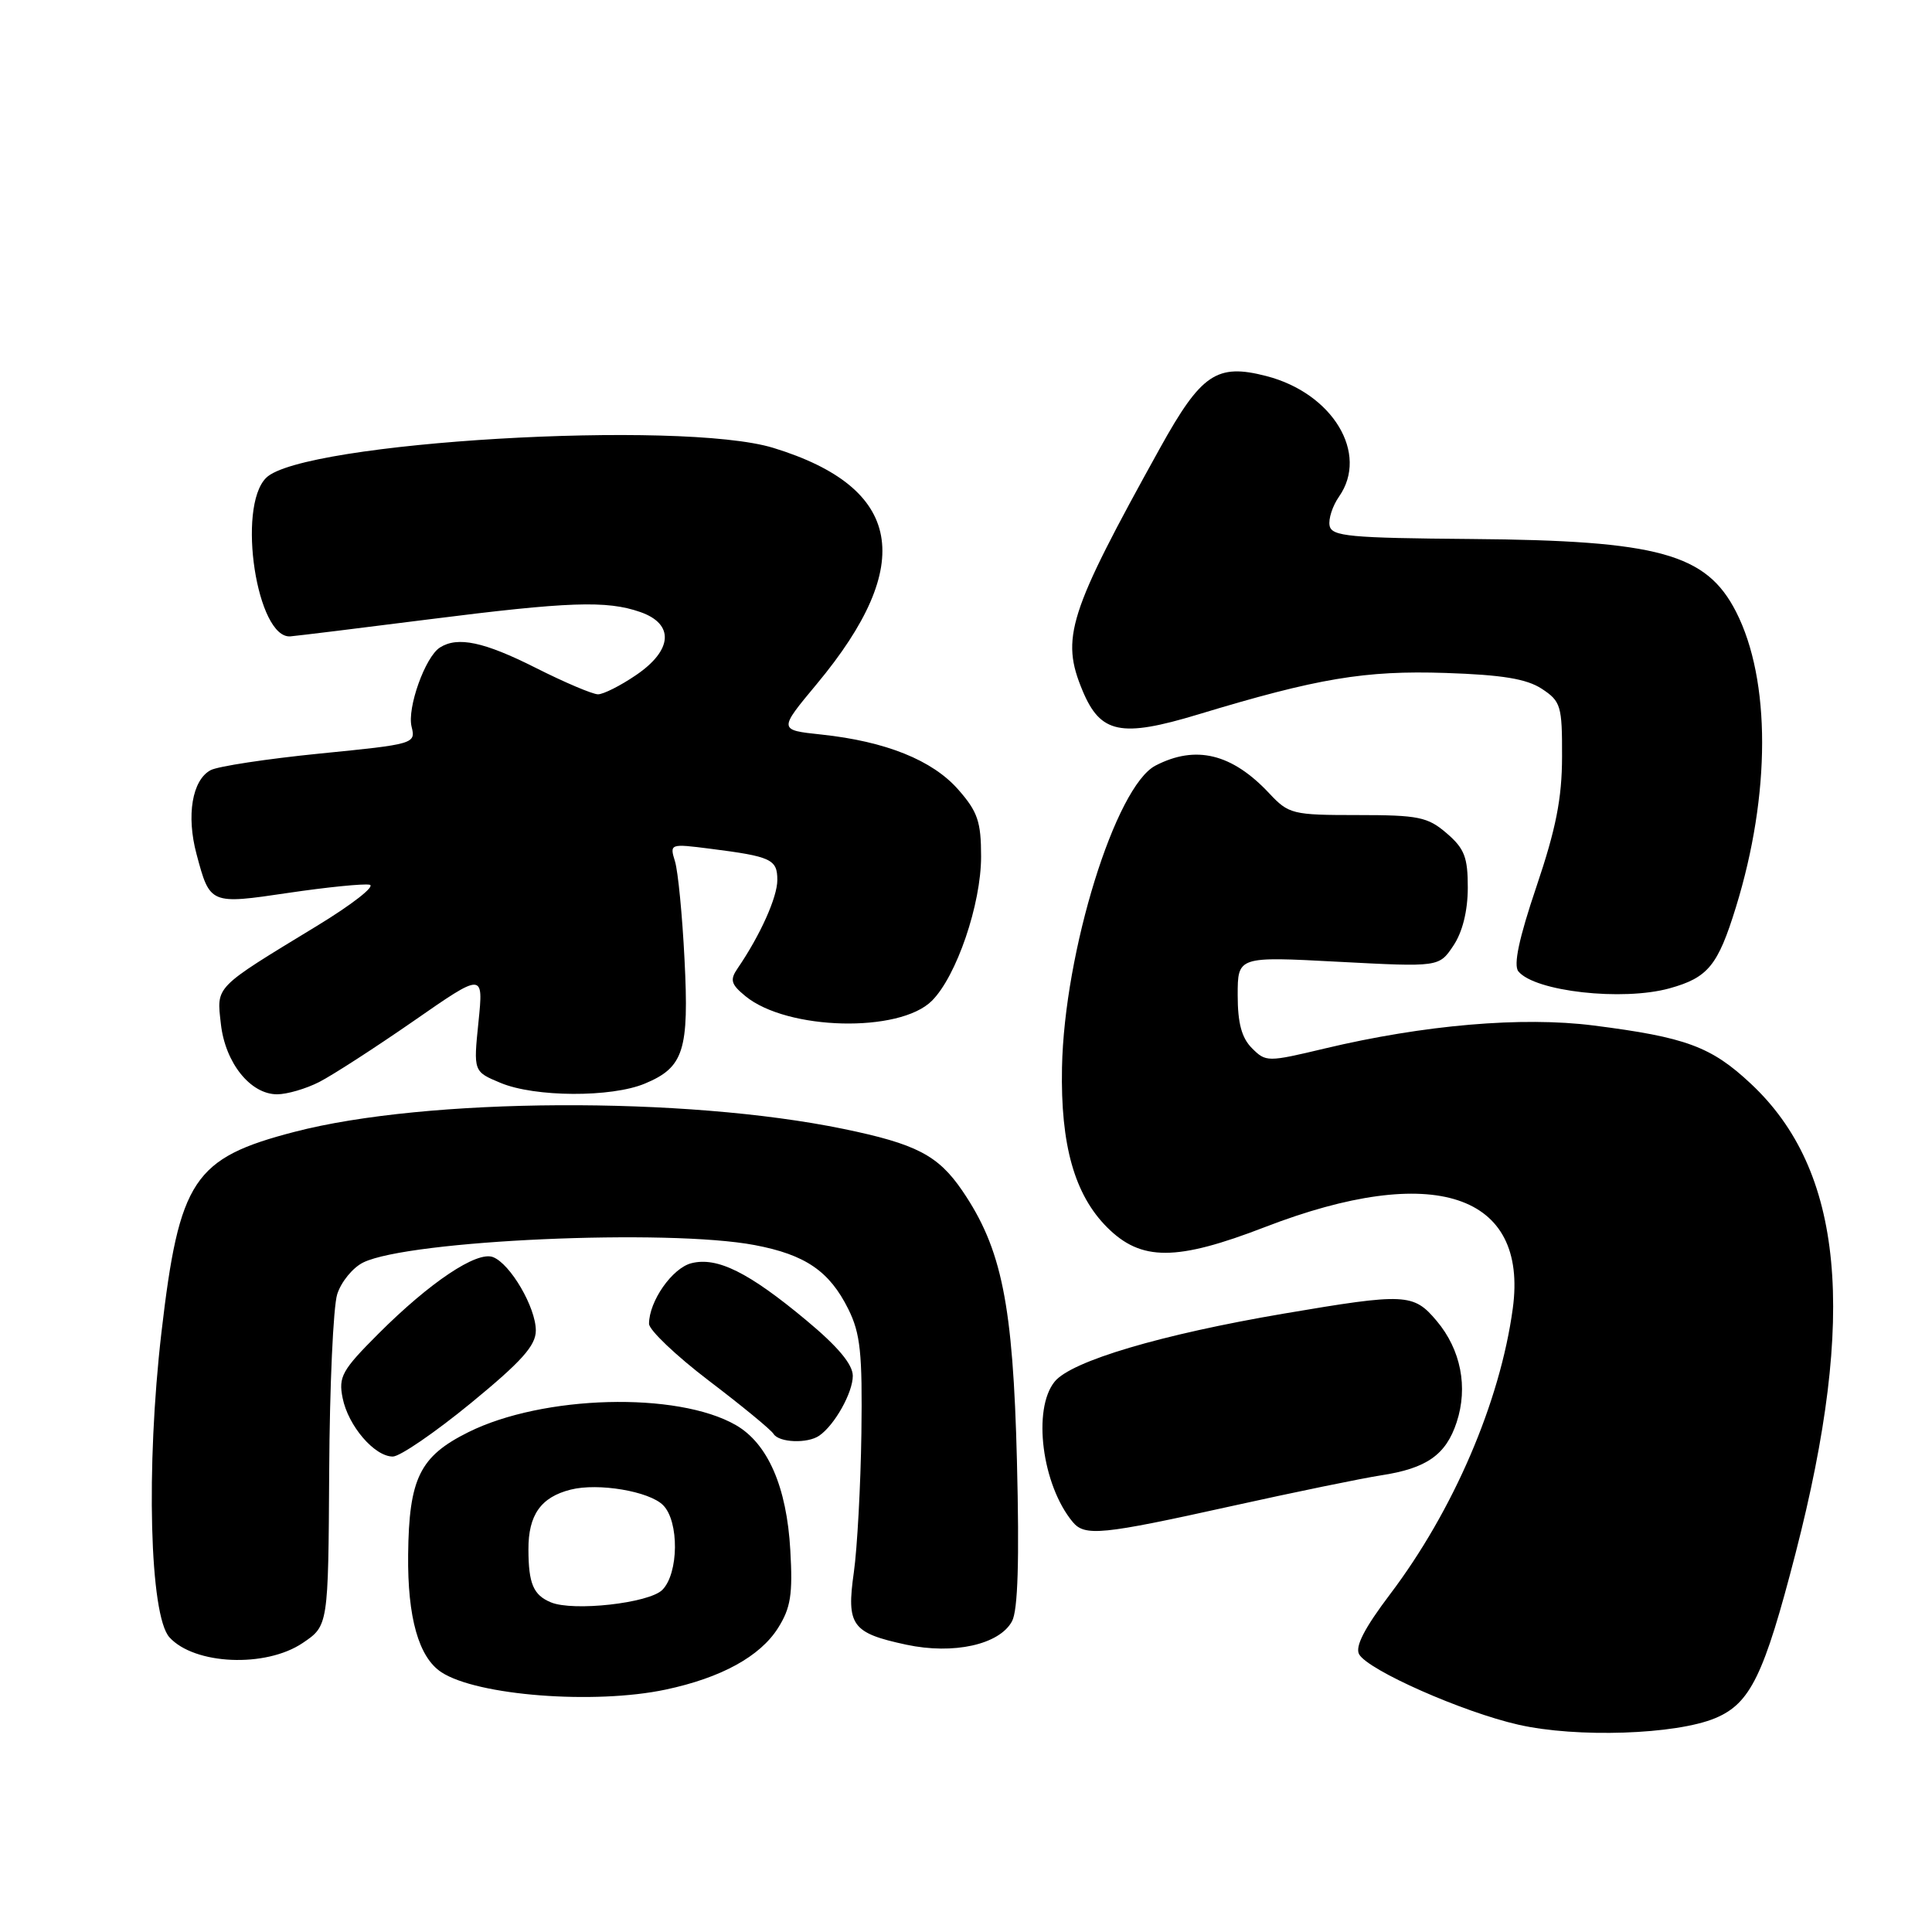 <?xml version="1.0" encoding="UTF-8" standalone="no"?>
<!DOCTYPE svg PUBLIC "-//W3C//DTD SVG 1.1//EN" "http://www.w3.org/Graphics/SVG/1.1/DTD/svg11.dtd" >
<svg xmlns="http://www.w3.org/2000/svg" xmlns:xlink="http://www.w3.org/1999/xlink" version="1.1" viewBox="0 0 256 256">
 <g >
 <path fill="currentColor"
d=" M 227.29 227.66 C 231.94 225.71 233.74 222.01 237.92 205.82 C 246.09 174.12 244.28 155.09 232.00 143.60 C 226.74 138.67 223.39 137.44 211.13 135.88 C 201.69 134.68 188.68 135.80 175.54 138.93 C 167.95 140.74 167.74 140.74 165.89 138.89 C 164.53 137.53 164.00 135.57 164.00 131.87 C 164.00 126.73 164.00 126.73 177.34 127.44 C 190.68 128.14 190.68 128.14 192.57 125.32 C 193.78 123.53 194.48 120.73 194.49 117.66 C 194.50 113.59 194.05 112.44 191.69 110.41 C 189.18 108.25 187.96 108.00 179.89 108.00 C 171.27 108.00 170.77 107.88 168.19 105.13 C 163.26 99.86 158.45 98.68 153.12 101.44 C 147.81 104.18 141.02 126.11 140.72 141.46 C 140.52 151.73 142.38 158.31 146.70 162.63 C 151.21 167.14 155.87 167.13 167.65 162.58 C 189.92 153.99 202.53 158.14 200.45 173.39 C 198.77 185.76 192.59 200.15 184.18 211.26 C 180.80 215.73 179.53 218.19 180.09 219.20 C 181.27 221.31 193.82 226.86 201.19 228.53 C 208.91 230.29 222.06 229.85 227.29 227.66 Z  M 88.20 223.88 C 95.56 222.32 100.72 219.49 103.10 215.71 C 104.77 213.06 105.06 211.26 104.72 205.41 C 104.25 197.02 101.74 191.27 97.50 188.83 C 89.74 184.37 71.93 184.85 62.04 189.78 C 55.62 192.98 54.19 195.89 54.08 206.00 C 53.99 214.34 55.48 219.61 58.49 221.58 C 63.21 224.68 78.76 225.88 88.20 223.88 Z  M 40.10 217.71 C 43.50 215.42 43.50 215.42 43.62 194.96 C 43.68 183.71 44.16 173.15 44.68 171.50 C 45.20 169.85 46.76 167.95 48.14 167.28 C 54.22 164.32 88.49 162.80 100.00 164.98 C 106.71 166.25 109.91 168.43 112.41 173.47 C 114.01 176.70 114.28 179.29 114.14 189.90 C 114.04 196.83 113.59 205.13 113.14 208.33 C 112.14 215.38 112.86 216.38 120.09 217.93 C 126.35 219.27 132.44 217.92 134.10 214.82 C 134.88 213.36 135.08 206.77 134.75 193.60 C 134.23 172.79 132.74 165.44 127.50 157.76 C 124.30 153.08 121.41 151.58 111.78 149.59 C 90.76 145.25 56.52 145.43 39.05 149.97 C 25.63 153.45 23.75 156.29 21.39 176.57 C 19.32 194.41 19.83 214.05 22.45 216.95 C 25.76 220.60 35.20 221.01 40.10 217.71 Z  M 163.08 199.59 C 171.56 197.71 180.53 195.87 183.00 195.49 C 189.03 194.57 191.59 192.78 193.01 188.47 C 194.55 183.81 193.57 178.83 190.37 175.03 C 187.29 171.37 186.26 171.32 170.11 174.06 C 153.87 176.82 141.95 180.35 139.75 183.07 C 136.78 186.72 138.07 196.77 142.14 201.67 C 143.74 203.60 145.97 203.38 163.08 199.59 Z  M 62.38 185.93 C 69.12 180.40 71.00 178.30 71.00 176.30 C 71.00 173.24 67.62 167.45 65.32 166.57 C 63.18 165.75 56.97 169.90 50.15 176.72 C 45.32 181.55 44.83 182.42 45.40 185.25 C 46.14 188.94 49.62 193.00 52.05 193.00 C 52.99 193.00 57.63 189.82 62.38 185.93 Z  M 108.56 190.23 C 110.60 188.82 113.00 184.53 113.00 182.31 C 113.00 180.79 111.03 178.43 106.83 174.94 C 99.21 168.59 95.04 166.52 91.62 167.38 C 89.08 168.02 86.00 172.42 86.00 175.41 C 86.00 176.23 89.57 179.63 93.94 182.96 C 98.31 186.28 102.16 189.45 102.50 190.00 C 103.22 191.16 107.01 191.31 108.56 190.23 Z  M 42.30 143.37 C 44.06 142.47 49.68 138.84 54.79 135.30 C 64.07 128.85 64.07 128.85 63.40 135.42 C 62.73 141.99 62.73 141.99 66.33 143.49 C 70.87 145.39 81.01 145.44 85.45 143.58 C 90.61 141.43 91.32 139.19 90.70 127.09 C 90.41 121.26 89.84 115.44 89.44 114.14 C 88.72 111.80 88.77 111.78 94.10 112.46 C 102.20 113.49 103.00 113.86 103.00 116.61 C 103.00 118.89 100.73 123.94 97.74 128.31 C 96.69 129.84 96.85 130.42 98.78 132.00 C 104.30 136.53 119.19 136.90 123.48 132.61 C 126.75 129.35 130.00 119.80 130.00 113.50 C 130.00 108.88 129.55 107.55 126.97 104.62 C 123.55 100.72 117.36 98.24 108.83 97.33 C 103.15 96.73 103.15 96.73 108.23 90.63 C 121.47 74.72 119.61 64.61 102.48 59.35 C 90.24 55.59 40.02 58.55 35.26 63.32 C 31.35 67.22 34.05 84.72 38.50 84.32 C 39.60 84.22 47.84 83.21 56.81 82.07 C 75.36 79.72 80.39 79.54 84.85 81.10 C 89.38 82.68 89.14 86.16 84.27 89.46 C 82.22 90.86 79.95 92.00 79.24 92.00 C 78.53 92.00 74.82 90.43 71.00 88.50 C 64.13 85.04 60.65 84.30 58.29 85.80 C 56.34 87.04 53.92 93.82 54.54 96.30 C 55.10 98.55 54.89 98.61 42.38 99.85 C 35.38 100.55 28.86 101.54 27.91 102.05 C 25.46 103.36 24.67 108.06 26.04 113.17 C 27.82 119.85 27.83 119.85 38.22 118.31 C 43.30 117.56 48.14 117.07 48.97 117.23 C 49.81 117.39 46.66 119.85 41.99 122.69 C 28.27 131.04 28.70 130.61 29.27 135.70 C 29.85 140.84 33.18 145.00 36.72 145.00 C 38.03 145.00 40.54 144.27 42.30 143.37 Z  M 221.22 130.96 C 226.33 129.54 227.63 127.95 230.02 120.20 C 234.64 105.23 234.65 90.11 230.04 81.07 C 226.10 73.36 219.80 71.62 195.00 71.42 C 178.82 71.29 176.46 71.07 176.18 69.66 C 176.00 68.77 176.57 67.03 177.43 65.80 C 181.42 60.10 176.59 52.10 167.80 49.83 C 161.23 48.13 159.18 49.51 153.72 59.35 C 141.53 81.34 140.52 84.52 143.45 91.53 C 145.82 97.20 148.53 97.76 158.75 94.67 C 174.62 89.86 180.87 88.82 191.55 89.17 C 199.06 89.42 202.28 89.95 204.30 91.27 C 206.82 92.93 207.00 93.52 206.98 100.27 C 206.97 105.81 206.17 109.84 203.58 117.50 C 201.27 124.33 200.52 127.88 201.19 128.71 C 203.37 131.38 215.00 132.68 221.22 130.96 Z  M 73.00 212.32 C 70.68 211.36 70.03 209.85 70.02 205.32 C 70.00 200.74 71.67 198.37 75.63 197.38 C 79.27 196.46 86.03 197.60 87.86 199.44 C 90.01 201.58 89.94 208.49 87.76 210.67 C 86.00 212.43 75.95 213.55 73.00 212.32 Z "/>
</g>
</svg>